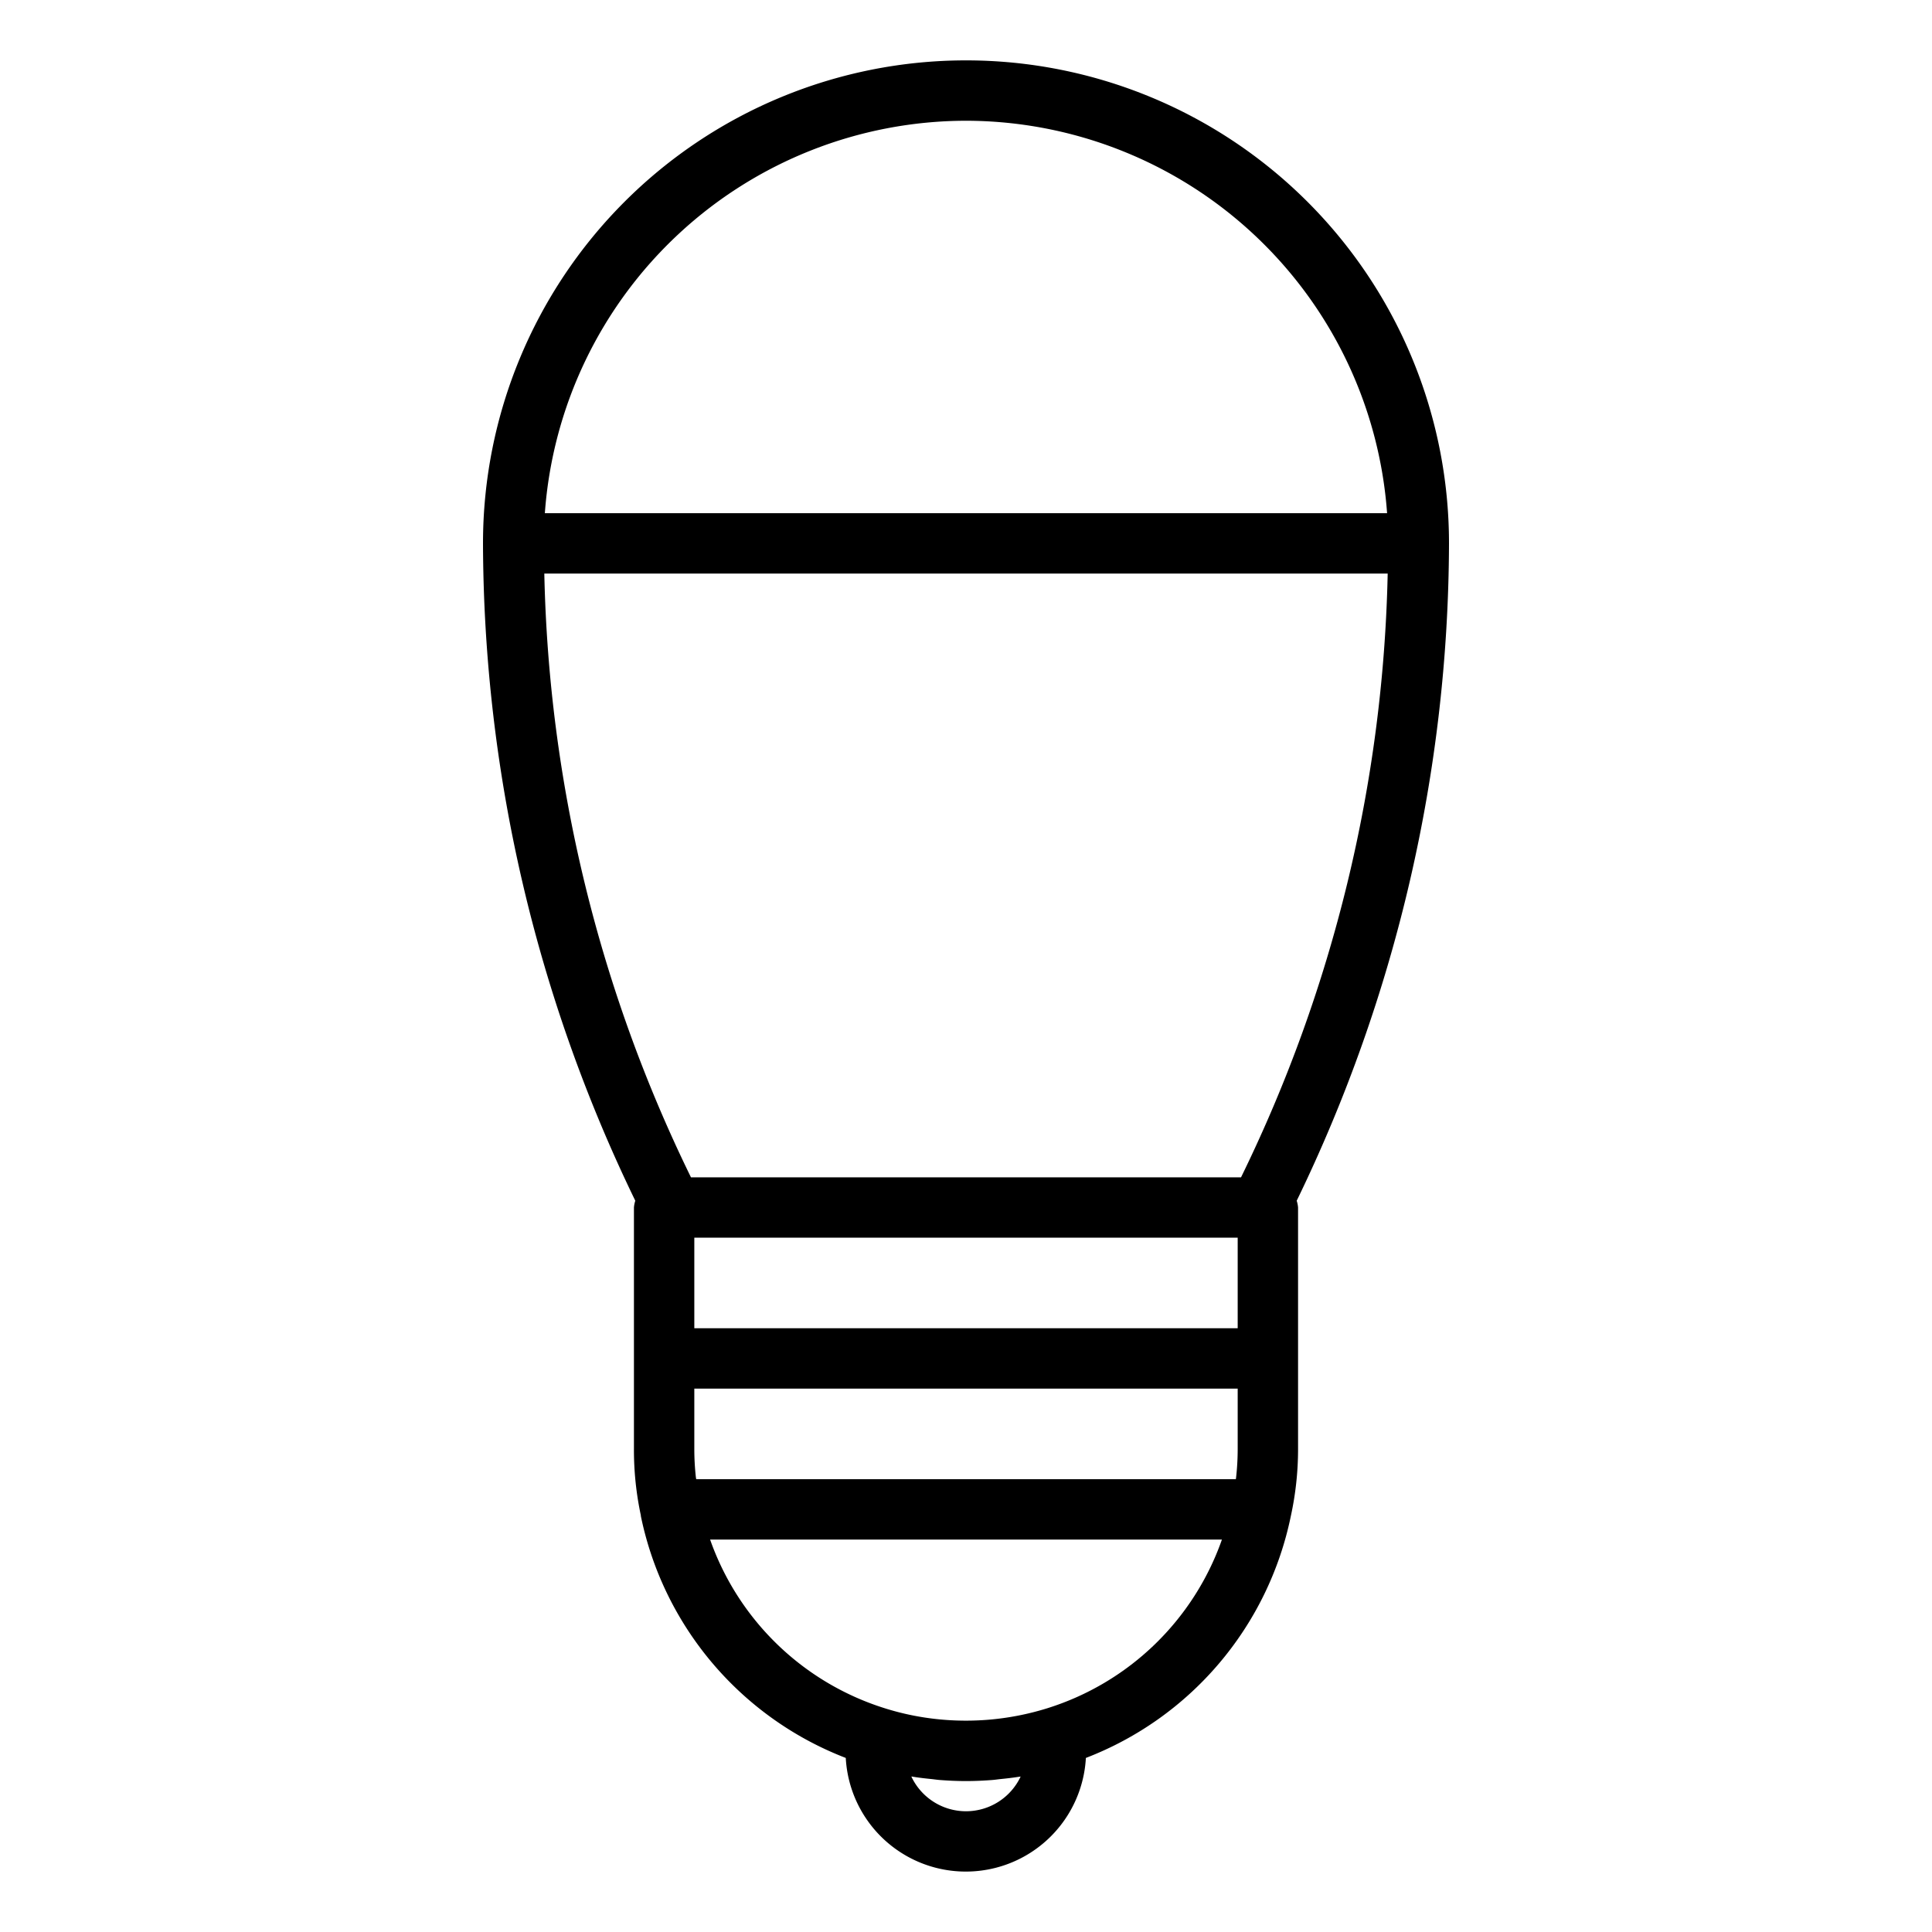 <svg xmlns="http://www.w3.org/2000/svg" viewBox="0 0 64 64" x="0px" y="0px"><g data-name="Energy Saving Light"><path d="M48,18a16,16,0,0,0-32,0,50.153,50.153,0,0,0,5.045,21.776A.978.978,0,0,0,21,40v8a10.371,10.371,0,0,0,.229,2.2l0,.007v.007l0,.006a10.952,10.952,0,0,0,6.788,8.014,3.983,3.983,0,0,0,7.954,0,10.947,10.947,0,0,0,6.791-8.019A10.4,10.4,0,0,0,43,48V40a.978.978,0,0,0-.045-.224A50.153,50.153,0,0,0,48,18ZM41,48a8.5,8.5,0,0,1-.054.953c0,.016-.006.031-.008.047H23.061c0-.015,0-.03-.007-.046A8.523,8.523,0,0,1,23,48V46H41ZM18.031,19H45.969a47.79,47.79,0,0,1-4.858,20H22.889A47.79,47.79,0,0,1,18.031,19ZM23,44V41H41v3ZM32,4A14.007,14.007,0,0,1,45.949,17h-27.9A14.007,14.007,0,0,1,32,4Zm0,56a2,2,0,0,1-1.81-1.149c.019,0,.038,0,.056.006.206.034.414.057.622.078.085.009.169.022.254.029.291.023.584.036.878.036s.587-.013.878-.036c.086-.007.17-.02.255-.029.208-.021.415-.044.62-.077l.057-.007A2,2,0,0,1,32,60Zm2.7-3.414a9.053,9.053,0,0,1-4.065.31,8.8,8.8,0,0,1-1.333-.31h0A8.977,8.977,0,0,1,23.523,51H40.478A8.971,8.971,0,0,1,34.7,56.586Z"></path></g></svg>